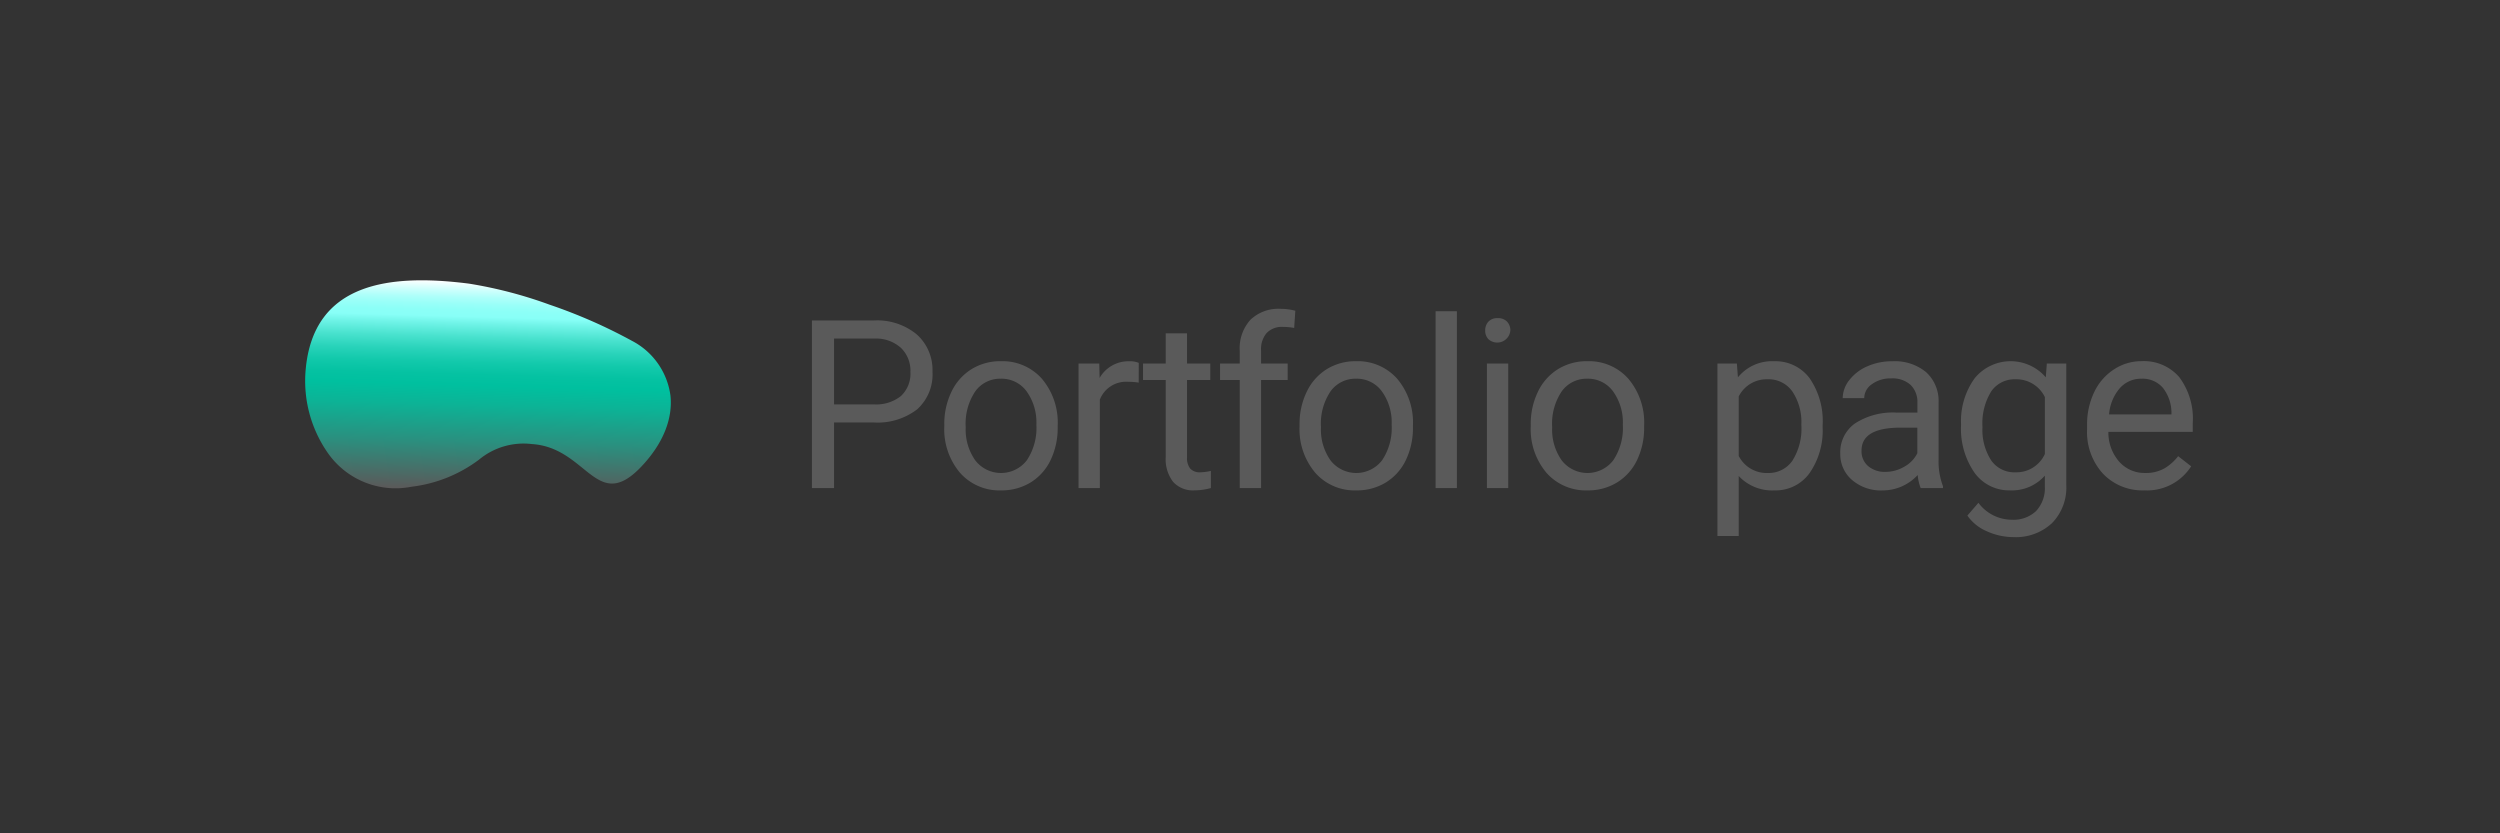 <svg id="Warstwa_1" data-name="Warstwa 1" xmlns="http://www.w3.org/2000/svg" xmlns:xlink="http://www.w3.org/1999/xlink" viewBox="0 0 240 80">
  <rect x="0" y="0" width="240" height="80" fill="#333333" stroke="none"/>
  <defs>
    <style>
      .cls-1 {
        fill: #5a5a5a;
      }

      .cls-2 {
        fill: url(#Gradient_bez_nazwy_112);
      }
    </style>
    <linearGradient id="Gradient_bez_nazwy_112" data-name="Gradient bez nazwy 112" x1="482.082" y1="405.454" x2="465.48" y2="388.967" gradientTransform="matrix(0.834, -0.584, -0.63, -0.621, -97.976, 560.359)" gradientUnits="userSpaceOnUse">
      <stop offset="0.005" stop-color="#fff"/>
      <stop offset="0.016" stop-color="#f0fffe"/>
      <stop offset="0.049" stop-color="#cbfffc"/>
      <stop offset="0.081" stop-color="#aefffa"/>
      <stop offset="0.113" stop-color="#99fff8"/>
      <stop offset="0.144" stop-color="#8cfff7"/>
      <stop offset="0.173" stop-color="#88fff7"/>
      <stop offset="0.205" stop-color="#71f4e8"/>
      <stop offset="0.269" stop-color="#49e2ce"/>
      <stop offset="0.332" stop-color="#29d3ba"/>
      <stop offset="0.392" stop-color="#12c9ab"/>
      <stop offset="0.45" stop-color="#05c2a2"/>
      <stop offset="0.5" stop-color="#00c09f"/>
      <stop offset="0.595" stop-color="#0cb396"/>
      <stop offset="0.771" stop-color="#2a907f"/>
      <stop offset="1" stop-color="#5a5a5a"/>
    </linearGradient>
  </defs>
  <g>
    <path class="cls-1" d="M80.068,40.556v6.3H77.946V30.765H83.88a5.961,5.961,0,0,1,4.139,1.348,4.571,4.571,0,0,1,1.5,3.569,4.51,4.51,0,0,1-1.465,3.608,6.226,6.226,0,0,1-4.194,1.266Zm0-1.736H83.88a3.816,3.816,0,0,0,2.609-.8A2.935,2.935,0,0,0,87.4,35.7a3.033,3.033,0,0,0-.906-2.3A3.567,3.567,0,0,0,84,32.5H80.068Z"/>
    <path class="cls-1" d="M90.653,40.766a7.069,7.069,0,0,1,.69-3.161,5.149,5.149,0,0,1,1.923-2.166,5.237,5.237,0,0,1,2.813-.763,5.043,5.043,0,0,1,3.95,1.691,6.506,6.506,0,0,1,1.509,4.5v.144a7.122,7.122,0,0,1-.669,3.133,5.086,5.086,0,0,1-1.911,2.16,5.306,5.306,0,0,1-2.857.773,5.031,5.031,0,0,1-3.94-1.69,6.47,6.47,0,0,1-1.508-4.476Zm2.055.243a5.114,5.114,0,0,0,.923,3.193,3.126,3.126,0,0,0,4.945-.016,5.592,5.592,0,0,0,.917-3.42,5.113,5.113,0,0,0-.933-3.189,2.97,2.97,0,0,0-2.481-1.221,2.937,2.937,0,0,0-2.443,1.2A5.559,5.559,0,0,0,92.708,41.009Z"/>
    <path class="cls-1" d="M109.315,36.732a6.193,6.193,0,0,0-1-.078,2.7,2.7,0,0,0-2.73,1.713v8.487h-2.044V34.9h1.988l.034,1.382a3.181,3.181,0,0,1,2.851-1.6,2.088,2.088,0,0,1,.906.155Z"/>
    <path class="cls-1" d="M113.954,32V34.9h2.233v1.581h-2.233V43.9a1.665,1.665,0,0,0,.3,1.079,1.257,1.257,0,0,0,1.017.36,4.993,4.993,0,0,0,.973-.133v1.647a5.942,5.942,0,0,1-1.57.22,2.547,2.547,0,0,1-2.066-.828,3.564,3.564,0,0,1-.7-2.354V36.478h-2.177V34.9h2.177V32Z"/>
    <path class="cls-1" d="M119.014,46.854V36.478h-1.89V34.9h1.89V33.671a4.069,4.069,0,0,1,1.028-2.973,3.879,3.879,0,0,1,2.905-1.05,5.382,5.382,0,0,1,1.405.187l-.112,1.648a5.886,5.886,0,0,0-1.1-.1,2,2,0,0,0-1.536.582,2.359,2.359,0,0,0-.541,1.669V34.9h2.552v1.581h-2.552V46.854Z"/>
    <path class="cls-1" d="M124.758,40.766a7.069,7.069,0,0,1,.69-3.161,5.149,5.149,0,0,1,1.923-2.166,5.237,5.237,0,0,1,2.813-.763,5.041,5.041,0,0,1,3.95,1.691,6.506,6.506,0,0,1,1.509,4.5v.144a7.136,7.136,0,0,1-.668,3.133,5.084,5.084,0,0,1-1.913,2.16,5.3,5.3,0,0,1-2.856.773,5.03,5.03,0,0,1-3.94-1.69,6.47,6.47,0,0,1-1.508-4.476Zm2.055.243a5.114,5.114,0,0,0,.922,3.193,3.127,3.127,0,0,0,4.946-.016,5.591,5.591,0,0,0,.918-3.42,5.107,5.107,0,0,0-.935-3.189,2.967,2.967,0,0,0-2.48-1.221,2.937,2.937,0,0,0-2.443,1.2A5.553,5.553,0,0,0,126.813,41.009Z"/>
    <path class="cls-1" d="M139.862,46.854h-2.045V29.88h2.045Z"/>
    <path class="cls-1" d="M142.579,31.726a1.219,1.219,0,0,1,.3-.84,1.141,1.141,0,0,1,.9-.343,1.159,1.159,0,0,1,.906.343,1.205,1.205,0,0,1,.31.84,1.266,1.266,0,0,1-2.116.829A1.181,1.181,0,0,1,142.579,31.726Zm2.21,15.128h-2.045V34.9h2.045Z"/>
    <path class="cls-1" d="M146.952,40.766a7.056,7.056,0,0,1,.691-3.161,5.146,5.146,0,0,1,1.922-2.166,5.24,5.24,0,0,1,2.813-.763,5.041,5.041,0,0,1,3.95,1.691,6.506,6.506,0,0,1,1.509,4.5v.144a7.136,7.136,0,0,1-.668,3.133,5.082,5.082,0,0,1-1.912,2.16,5.3,5.3,0,0,1-2.857.773,5.031,5.031,0,0,1-3.94-1.69,6.475,6.475,0,0,1-1.508-4.476Zm2.056.243a5.108,5.108,0,0,0,.922,3.193,3.126,3.126,0,0,0,4.945-.016,5.591,5.591,0,0,0,.918-3.42,5.107,5.107,0,0,0-.935-3.189,2.967,2.967,0,0,0-2.48-1.221,2.935,2.935,0,0,0-2.442,1.2A5.546,5.546,0,0,0,149.008,41.009Z"/>
    <path class="cls-1" d="M174.973,41.009a7.156,7.156,0,0,1-1.249,4.4,4,4,0,0,1-3.381,1.668,4.383,4.383,0,0,1-3.426-1.381v5.757h-2.045V34.9h1.868l.1,1.327a4.208,4.208,0,0,1,3.47-1.548,4.079,4.079,0,0,1,3.409,1.625,7.239,7.239,0,0,1,1.254,4.519Zm-2.044-.233a5.279,5.279,0,0,0-.863-3.193,2.776,2.776,0,0,0-2.365-1.171,3,3,0,0,0-2.784,1.646v5.713a3.012,3.012,0,0,0,2.807,1.636,2.763,2.763,0,0,0,2.337-1.166A5.762,5.762,0,0,0,172.929,40.776Z"/>
    <path class="cls-1" d="M184.386,46.854A4.324,4.324,0,0,1,184.1,45.6a4.563,4.563,0,0,1-3.4,1.48,4.223,4.223,0,0,1-2.9-1,3.235,3.235,0,0,1-1.133-2.536,3.378,3.378,0,0,1,1.421-2.9,6.681,6.681,0,0,1,3.994-1.034h1.989v-.939a2.3,2.3,0,0,0-.64-1.708,2.581,2.581,0,0,0-1.89-.635,2.986,2.986,0,0,0-1.835.552,1.63,1.63,0,0,0-.74,1.338H176.9a2.822,2.822,0,0,1,.636-1.73,4.337,4.337,0,0,1,1.724-1.32,5.783,5.783,0,0,1,2.392-.487,4.735,4.735,0,0,1,3.239,1.033,3.73,3.73,0,0,1,1.215,2.846v5.5a6.732,6.732,0,0,0,.42,2.619v.176ZM180.993,45.3a3.588,3.588,0,0,0,1.824-.5,3,3,0,0,0,1.248-1.293V41.053h-1.6q-3.757,0-3.757,2.2a1.862,1.862,0,0,0,.641,1.5A2.462,2.462,0,0,0,180.993,45.3Z"/>
    <path class="cls-1" d="M188.263,40.776a7.025,7.025,0,0,1,1.293-4.447,4.455,4.455,0,0,1,6.84-.105l.1-1.327h1.867v11.67a4.861,4.861,0,0,1-1.376,3.658,5.078,5.078,0,0,1-3.7,1.337,6.155,6.155,0,0,1-2.53-.552,4.357,4.357,0,0,1-1.89-1.514l1.061-1.227a4,4,0,0,0,3.215,1.625,3.137,3.137,0,0,0,2.327-.84,3.215,3.215,0,0,0,.834-2.366V45.661a4.2,4.2,0,0,1-3.348,1.414,4.083,4.083,0,0,1-3.4-1.69A7.38,7.38,0,0,1,188.263,40.776Zm2.055.233a5.368,5.368,0,0,0,.829,3.177,2.7,2.7,0,0,0,2.321,1.155,3,3,0,0,0,2.84-1.758V38.125a3.028,3.028,0,0,0-2.818-1.713,2.716,2.716,0,0,0-2.332,1.16A5.845,5.845,0,0,0,190.318,41.009Z"/>
    <path class="cls-1" d="M205.842,47.075a5.224,5.224,0,0,1-3.956-1.6,5.929,5.929,0,0,1-1.526-4.272v-.375a7.176,7.176,0,0,1,.68-3.177,5.3,5.3,0,0,1,1.9-2.188,4.78,4.78,0,0,1,2.647-.791,4.478,4.478,0,0,1,3.625,1.536,6.659,6.659,0,0,1,1.293,4.4v.852h-8.1a4.251,4.251,0,0,0,1.033,2.856,3.249,3.249,0,0,0,2.514,1.089,3.557,3.557,0,0,0,1.835-.442,4.609,4.609,0,0,0,1.315-1.172l1.249.973A5.02,5.02,0,0,1,205.842,47.075Zm-.254-10.719a2.727,2.727,0,0,0-2.078.9,4.371,4.371,0,0,0-1.038,2.524h5.989v-.154a3.9,3.9,0,0,0-.84-2.415A2.57,2.57,0,0,0,205.588,36.356Z"/>
  </g>
  <path class="cls-2" d="M29.343,35.5a12.074,12.074,0,0,0,2.193,8.076,7.93,7.93,0,0,0,7.984,3.149,13.422,13.422,0,0,0,6.468-2.6,6.692,6.692,0,0,1,5.073-1.495c2.66.169,4.21,1.847,5.634,2.913s2.722,1.522,4.879-.755,3.013-4.666,2.791-6.8a6.955,6.955,0,0,0-3.687-5.262,50.06,50.06,0,0,0-7.935-3.482,41.767,41.767,0,0,0-7.73-2.016c-3.781-.481-7.513-.518-10.393.618S29.714,31.293,29.343,35.5Z"/>
</svg>
